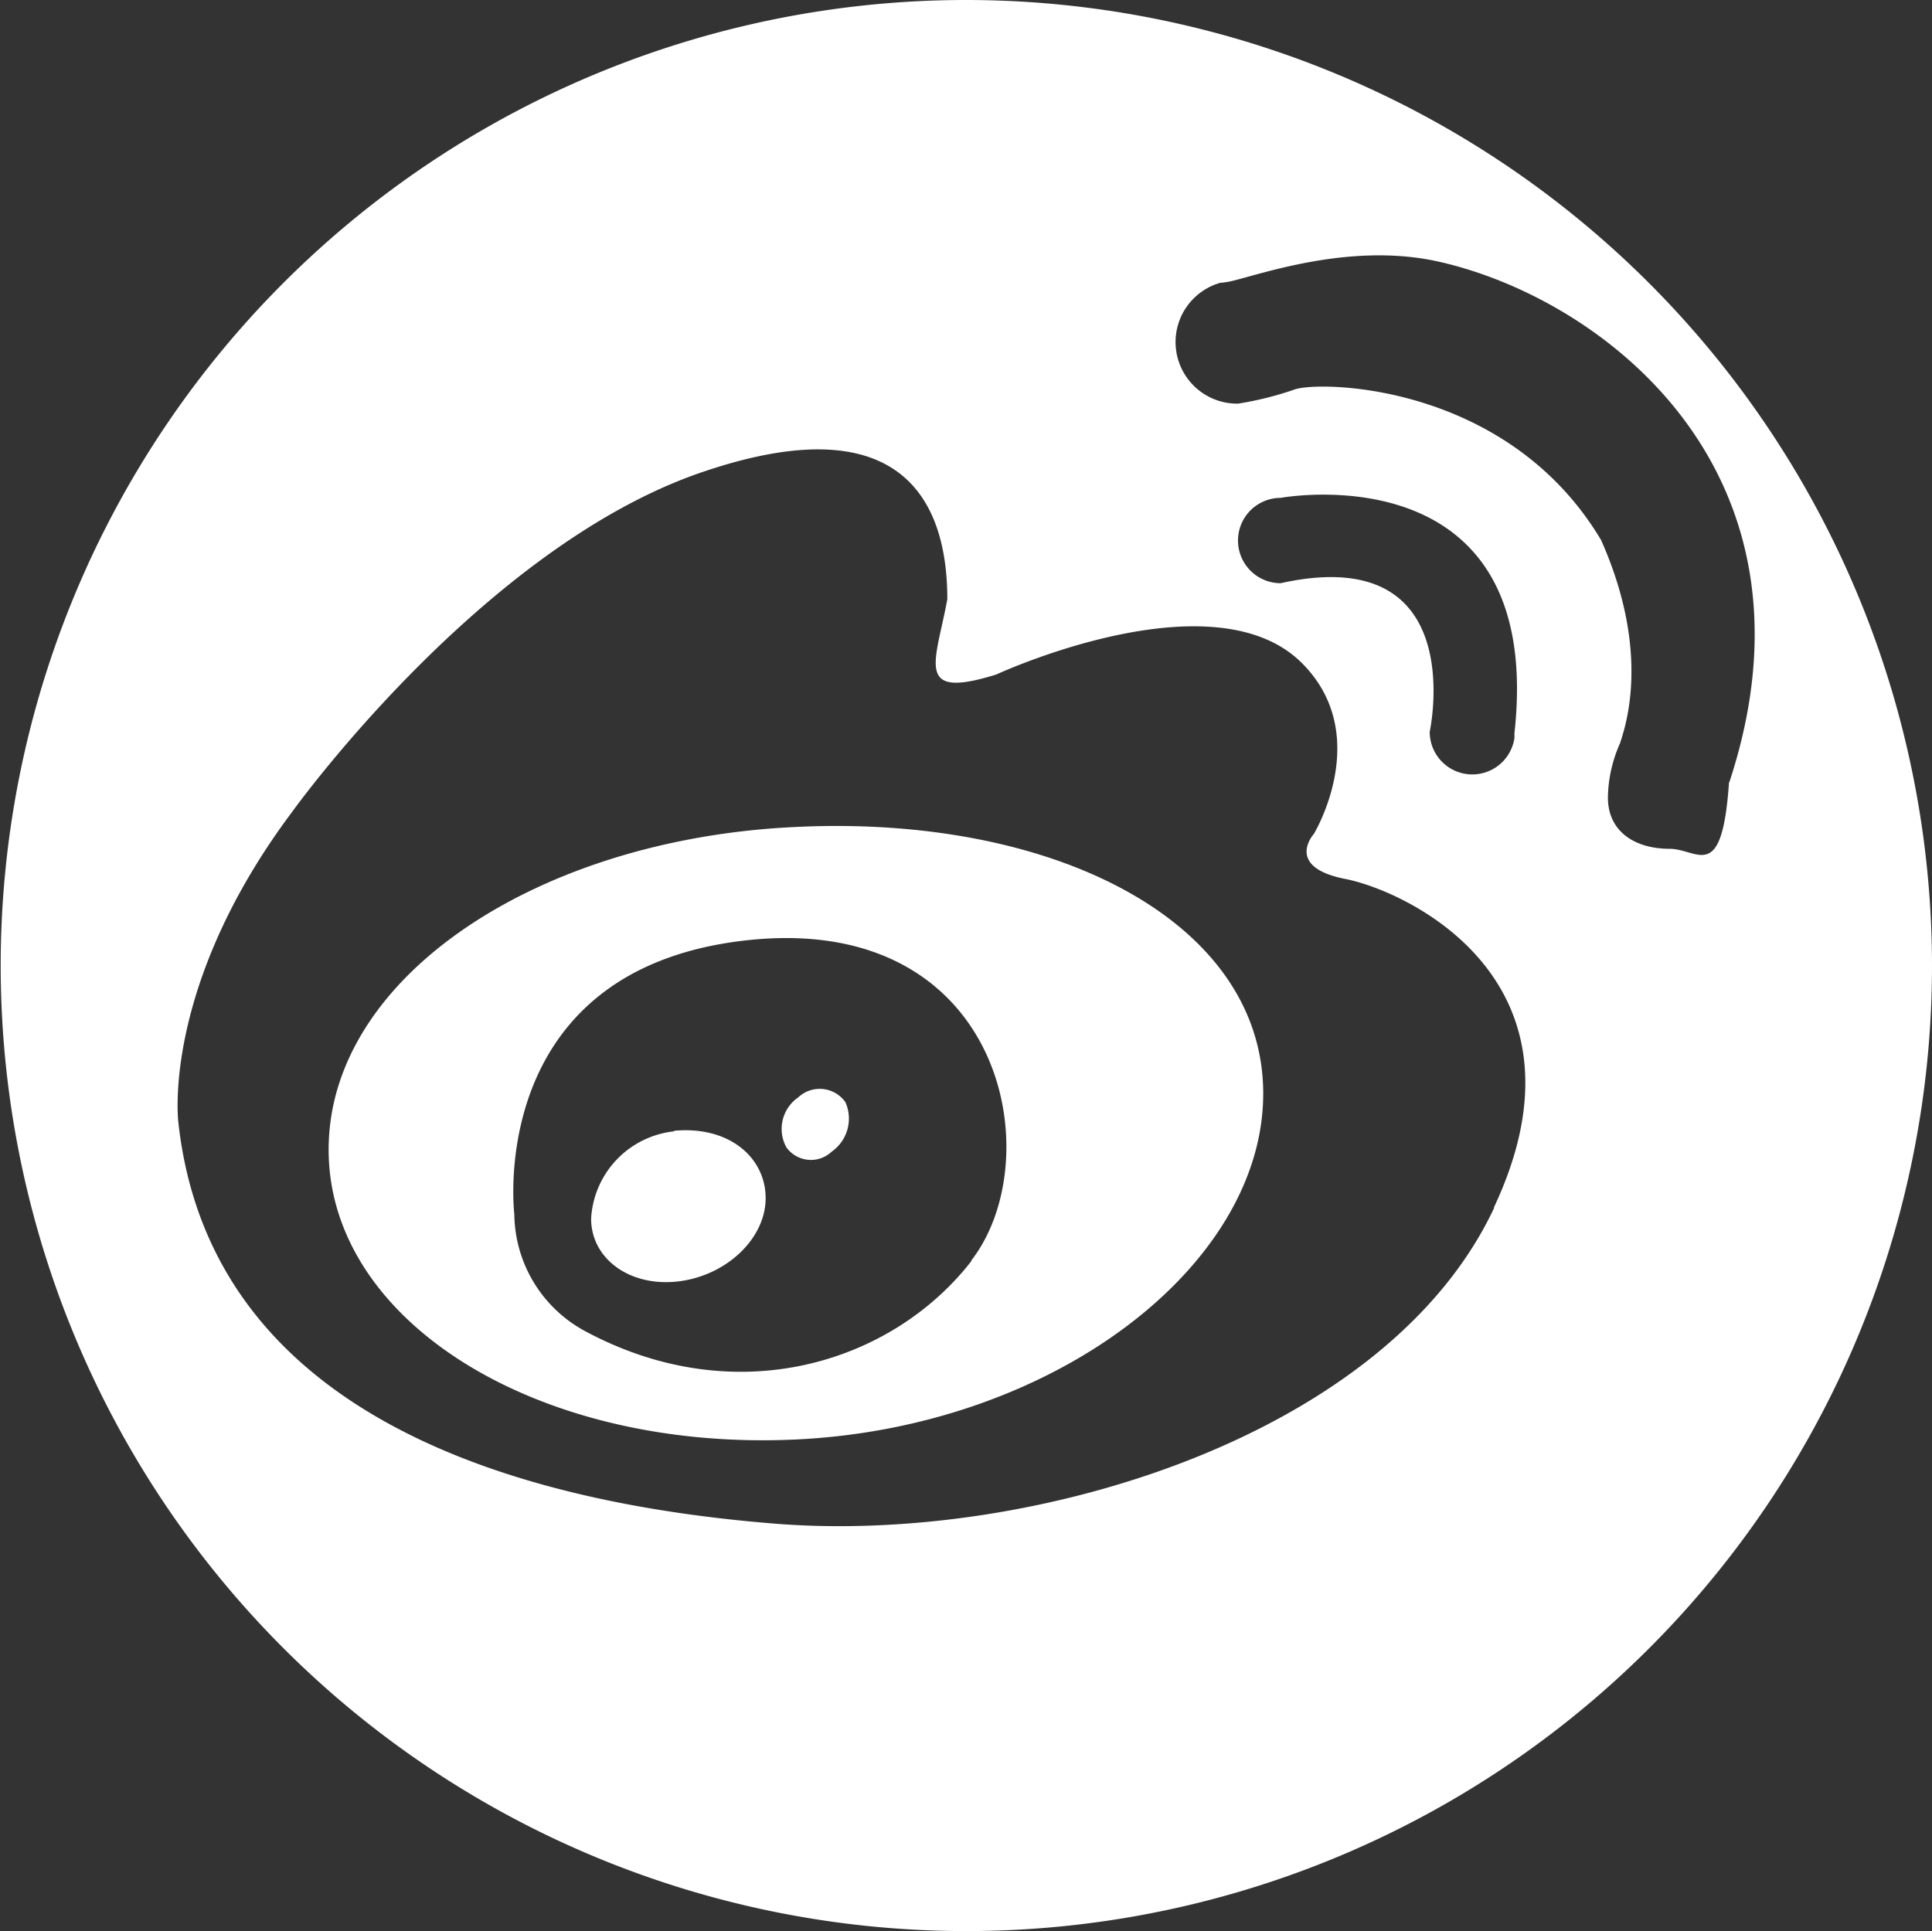 <svg xmlns="http://www.w3.org/2000/svg" viewBox="0 0 110.7 110.66"><rect x="0" y="0" width="110.7" height="110.66" fill="#333333" stroke="none"/><defs><style>.cls-1{fill:#fff;fill-rule:evenodd;}</style></defs><title>资源 1</title><g id="图层_2" data-name="图层 2"><g id="图层_1-2" data-name="图层 1"><path class="cls-1" d="M38.64,64.83a5.33,5.33,0,0,0-4.77,5c0,2.32,2.24,3.93,5,3.6s5-2.46,5-4.77-2.07-4.16-5.26-3.86Z"/><path class="cls-1" d="M45.69,62.92a2.19,2.19,0,0,0-.63,2.83,1.73,1.73,0,0,0,2.6.24,2.31,2.31,0,0,0,.78-2.83,1.8,1.8,0,0,0-2.74-.24Z"/><path class="cls-1" d="M55.36,0A55.33,55.33,0,1,0,110.7,55.34,55.37,55.37,0,0,0,55.36,0ZM85.61,69.22c-6.1,13-26.22,19.26-41.12,18.1-14.17-1.12-32.38-5.82-34.27-23,0,0-1-7.77,6.53-17.81,0,0,10.83-15.12,23.44-19.44s14.09,3,14.09,7.27c-.67,3.64-1.92,5.79,2.81,4.31,0,0,12.41-5.75,17.51-.65,4.12,4.12.68,9.79.68,9.79s-1.71,1.89,1.81,2.58,14.61,5.84,8.51,18.82ZM73.38,33.42a2.44,2.44,0,0,1,0-4.89s15.21-2.81,13.39,13.53a1.05,1.05,0,0,1,0,.26,2.44,2.44,0,0,1-4.85-.39S84.3,31,73.38,33.42Zm25.69,11.4c-.4,5.89-1.78,3.82-3.41,3.82-2,0-3.53-1-3.53-2.94a7.87,7.87,0,0,1,.7-3.12c.21-.72,1.86-5-1.09-11.63-5.41-9.08-16.3-9.14-17.59-8.62a18.93,18.93,0,0,1-3.21.8,3.53,3.53,0,0,1-1-6.93l.09,0,.34-.05c1.51-.29,6.92-2.36,12.18-1.13C92,17.2,104.9,27.16,99.09,44.82Z"/><path class="cls-1" d="M45.59,47.39c-14.8.68-26.76,8.61-26.76,18.49s12,17.3,26.76,16.61,26.79-9.94,26.79-19.82-12-16-26.79-15.28ZM55.67,72.25c-4.53,5.85-13.5,8.71-22.2,4a7.7,7.7,0,0,1-4-6.66S27.76,55.63,42.64,53.9s17.57,12.5,13,18.35Z"/></g></g></svg>